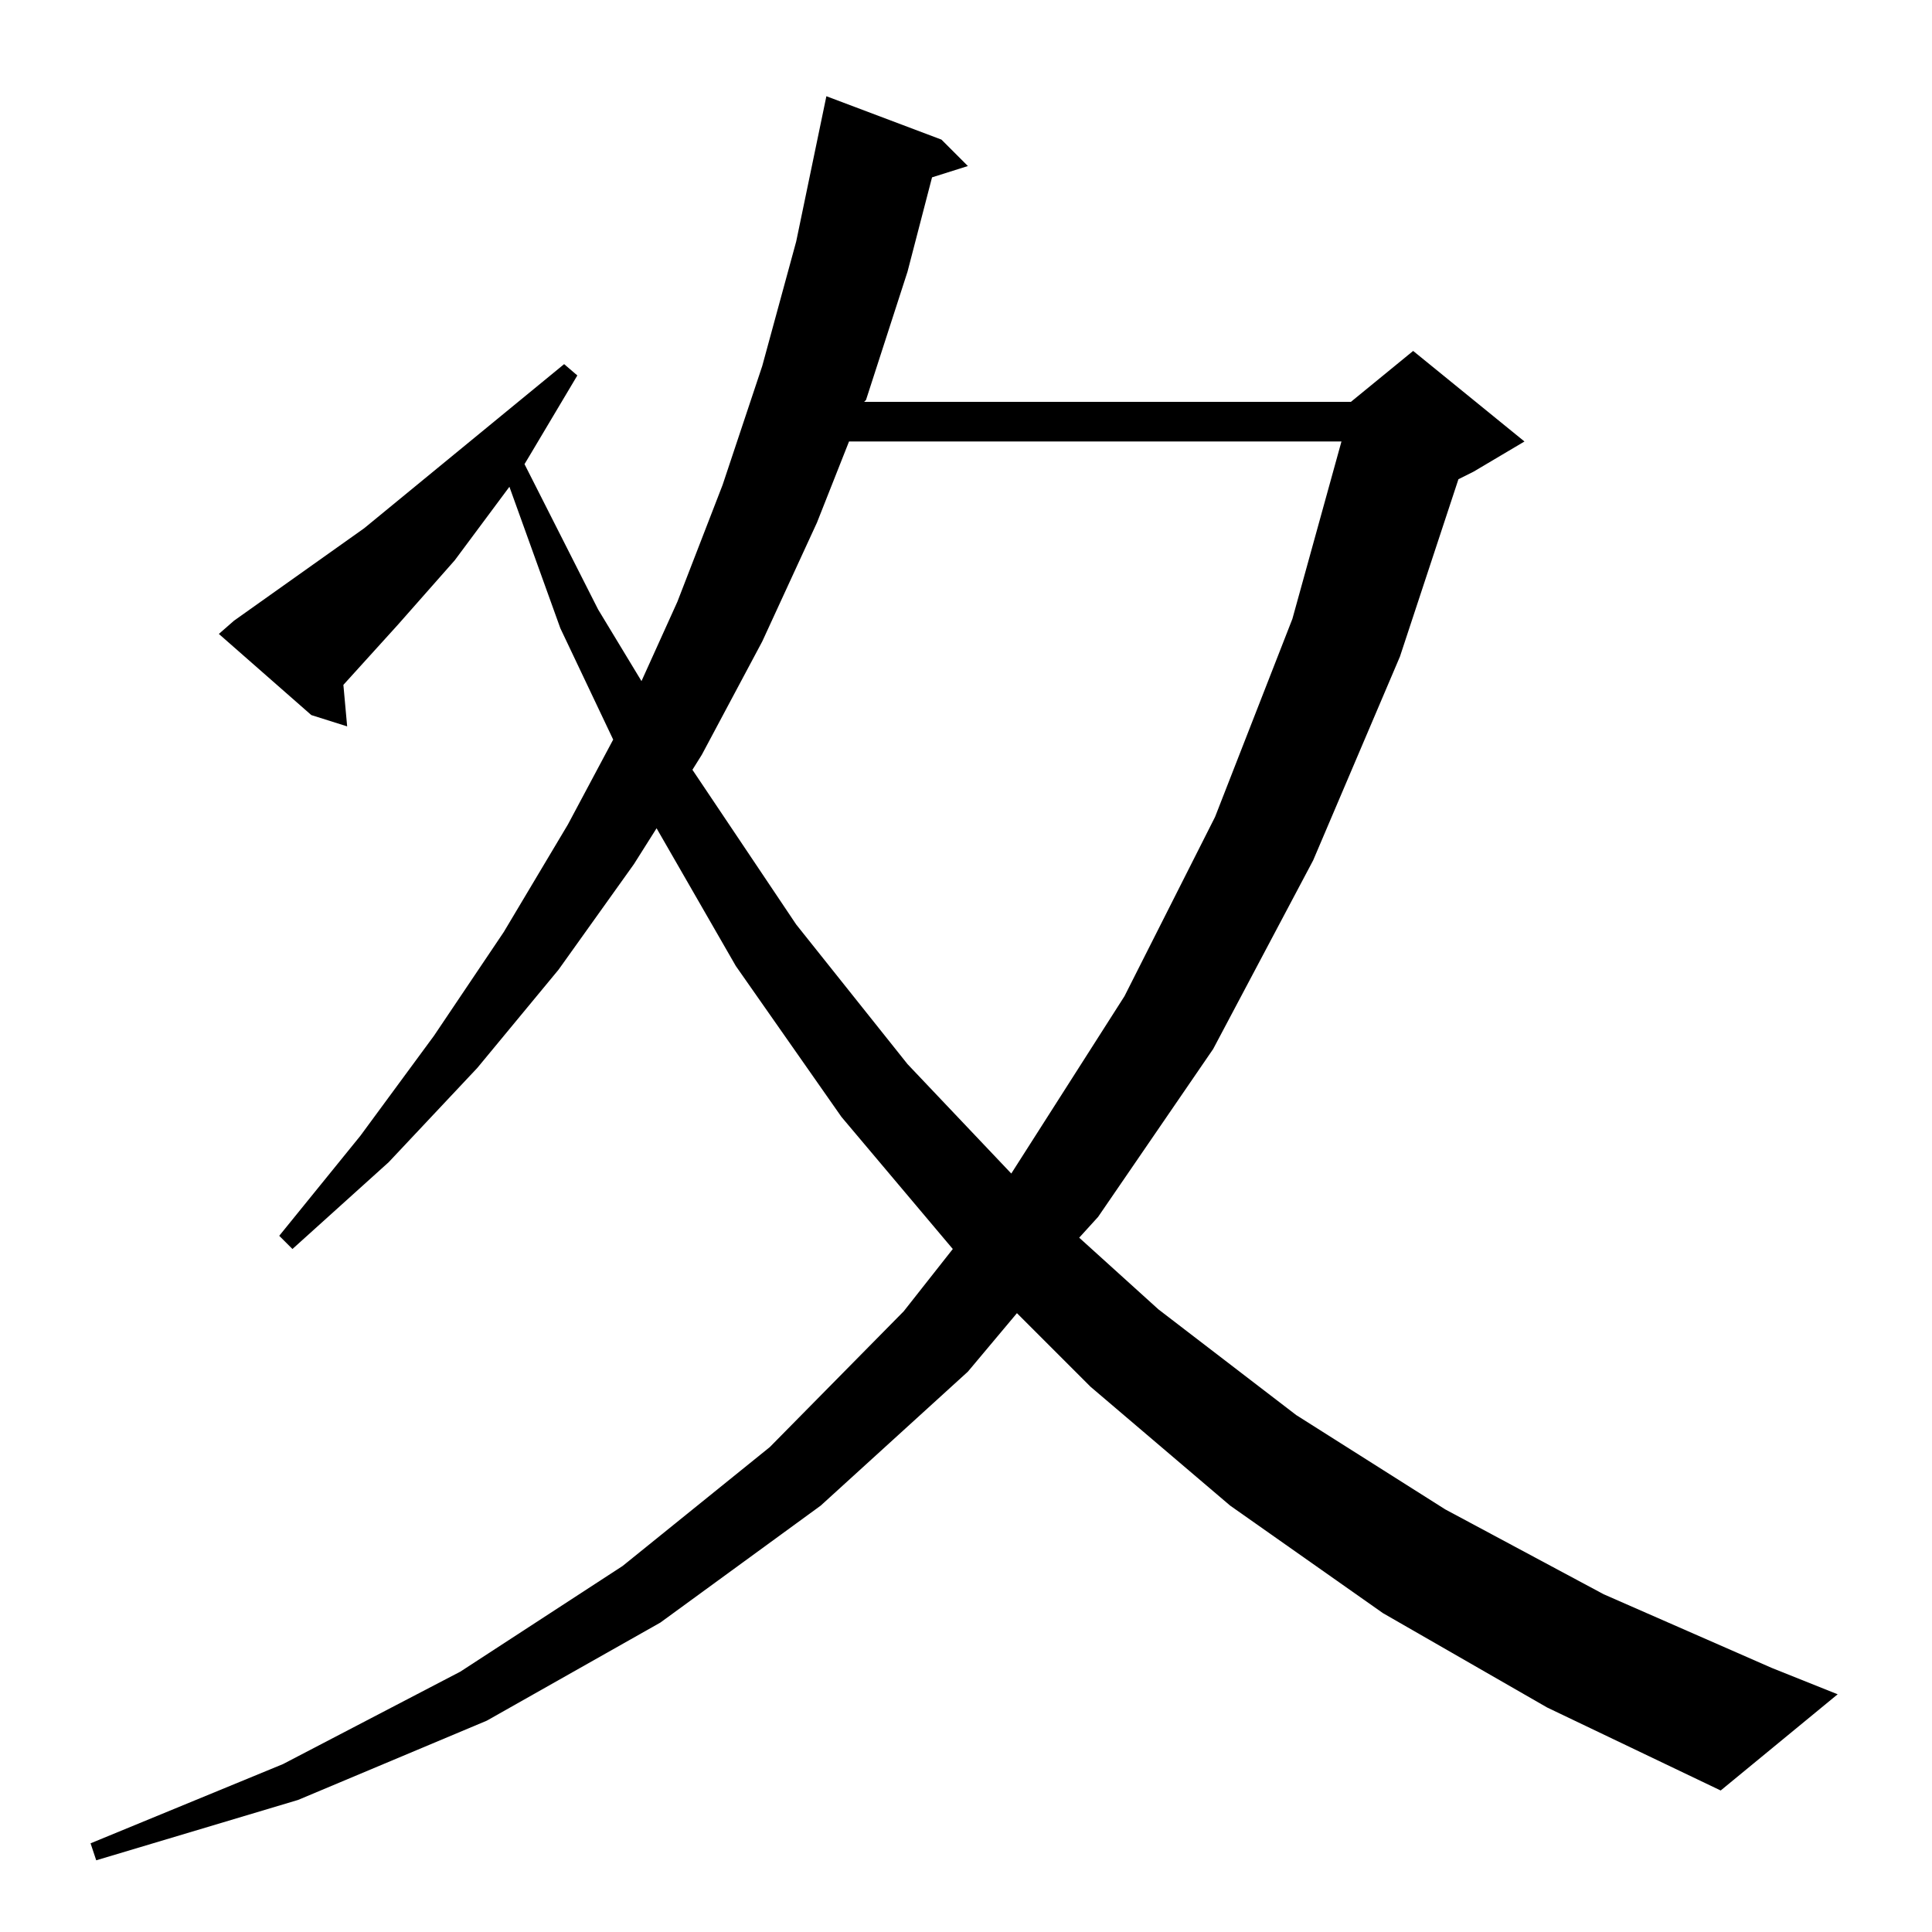 <?xml version="1.0" standalone="no"?>
<!DOCTYPE svg PUBLIC "-//W3C//DTD SVG 1.1//EN" "http://www.w3.org/Graphics/SVG/1.1/DTD/svg11.dtd" >
<svg xmlns="http://www.w3.org/2000/svg" xmlns:xlink="http://www.w3.org/1999/xlink" version="1.1" viewBox="0 -144 1024 1024">
  <g transform="matrix(1 0 0 -1 0 880)">
   <path fill="currentColor"
d="M733 169l-81 57l-74 63l-39 39l-26 -31l-78 -71l-85 -62l-92 -52l-100 -42l-107 -32l-3 9l102 42l94 49l86 56l78 63l71 72l26 33l-59 70l-56 80l-42 73l-12 -19l-40 -56l-43 -52l-47 -50l-51 -46l-7 7l43 53l39 53l37 55l34 57l24 45l-28 59l-27 75l-29 -39l-30 -34
l-29 -32l2 -22l-19 6l-49 43l8 7l69 49l106 87l7 -6l-25 -42l-3 -5l39 -77l23 -38l19 42l24 62l21 63l18 66l16 77l61 -23l14 -14l-19 -6l-13 -50l-22 -68l-1 -1h258l33 27l59 -48l-27 -16l-8 -4l-31 -94l-46 -108l-53 -100l-61 -89l-10 -11l42 -38l73 -56l79 -50l84 -45
l89 -39l35 -14l-62 -51l-92 44zM450 790l-17 -43l-29 -63l-32 -60l-5 -8l55 -82l59 -74l55 -58l60 94l48 95l41 105l26 94h-261z" />
  </g>

</svg>
